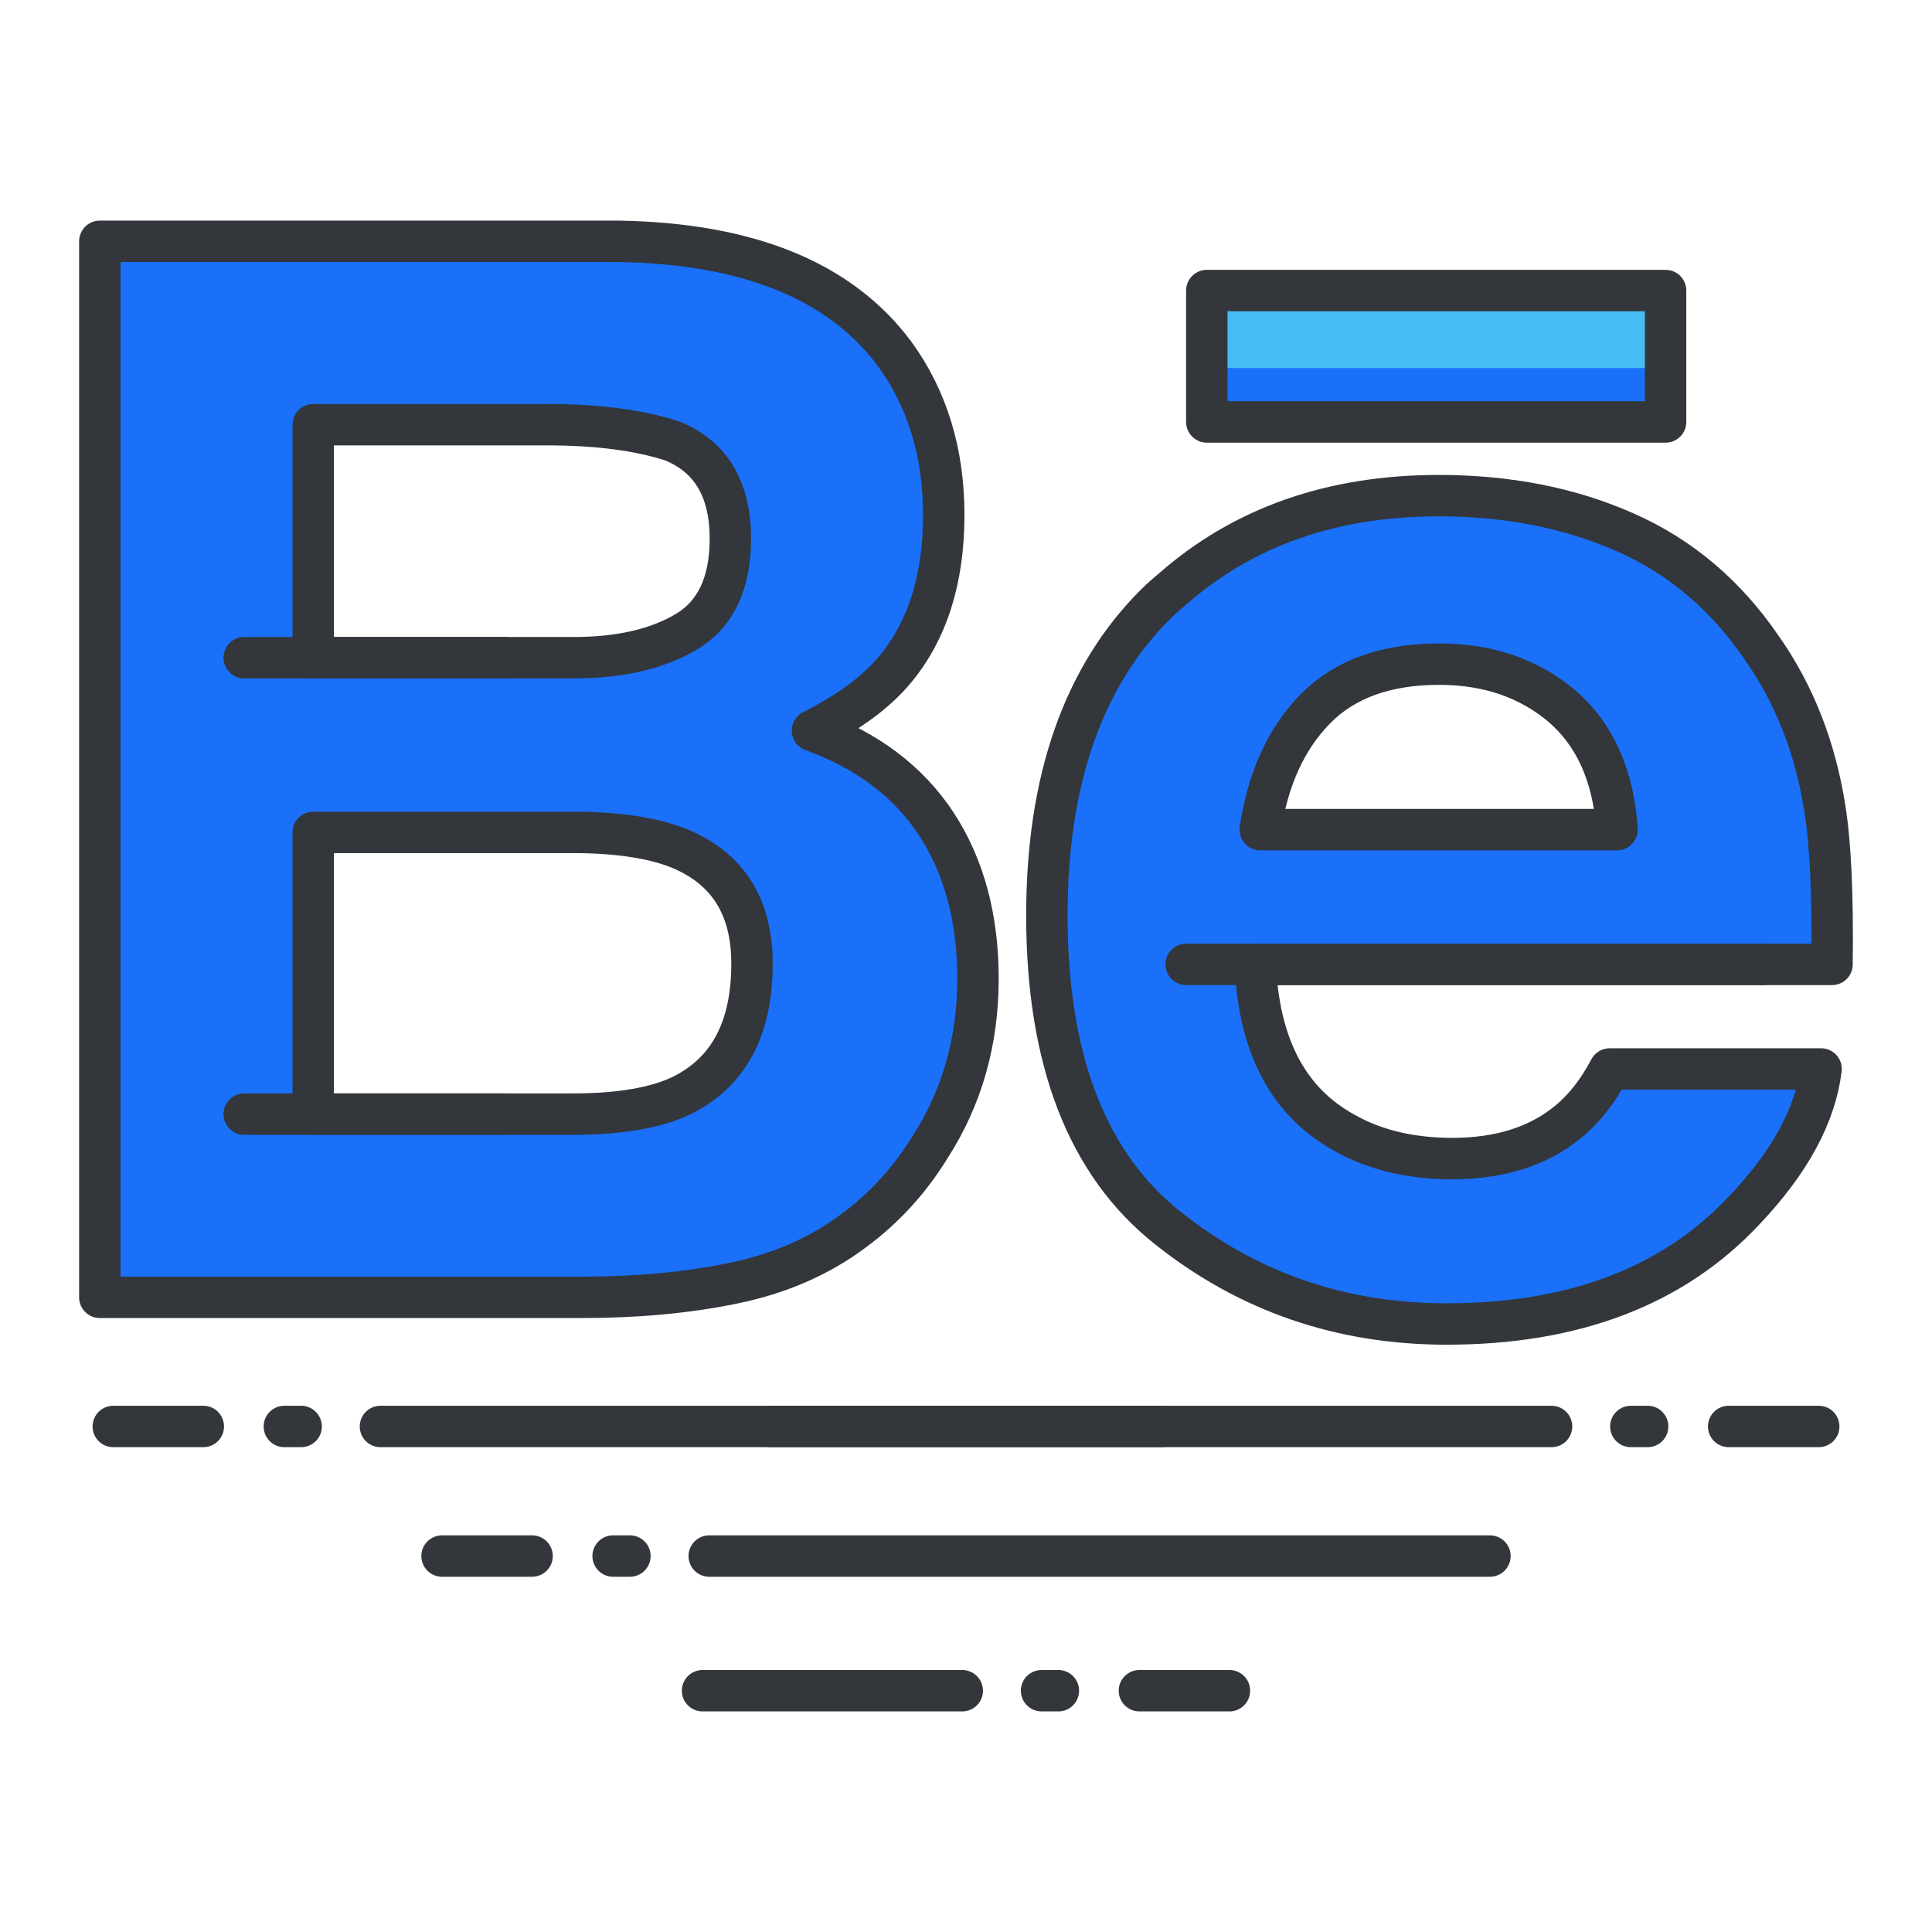 <?xml version="1.0" ?><!DOCTYPE svg  PUBLIC '-//W3C//DTD SVG 1.1//EN'  'http://www.w3.org/Graphics/SVG/1.1/DTD/svg11.dtd'><svg height="140px" id="Layer_1" style="enable-background:new 0 0 140 140;" version="1.1" viewBox="0 0 140 140" width="140px" xml:space="preserve" xmlns="http://www.w3.org/2000/svg" xmlns:xlink="http://www.w3.org/1999/xlink"><style type="text/css">
<![CDATA[
	.st0{fill:#47BBF4;}
	.st1{fill:#7BEA06;}
	.st2{fill:#49E500;}
	.st3{fill:#7ED1B5;}
	.st4{fill:#1083DD;}
	.st5{fill:#7FBA0D;}
	.st6{fill:#E01726;}
	.st7{fill:#129AFF;}
	.st8{fill:#E2102E;}
	.st9{fill:#E2137A;}
	.st10{fill:#E2573B;}
	.st11{fill:#E2A60E;}
	.st12{fill:#E3443A;}
	.st13{fill:#1558BA;}
	.st14{fill:#159B81;}
	.st15{fill:#1644B7;}
	.st16{fill:#168BF4;}
	.st17{fill:#E51F32;}
	.st18{fill:#E6EFE8;}
	.st19{fill:#187FB8;}
	.st20{fill:#4C5054;}
	.st21{fill:#4C822A;}
	.st22{fill:#E8F9F8;}
	.st23{fill:#4F5459;}
	.st24{fill:#4FCCED;}
	.st25{fill:#B0C6C4;}
	.st26{fill:none;stroke:#33363A;stroke-width:3;stroke-linecap:round;stroke-linejoin:round;stroke-miterlimit:10;}
	.st27{fill:#859392;}
	.st28{fill:#1A68E5;}
	.st29{fill:#1A70F9;}
	.st30{fill:#1B8EED;}
	.st31{fill:#EA4606;}
	.st32{fill:#EA7B0C;}
	.st33{fill:#EAF4F9;}
	.st34{fill:#B70E10;}
	.st35{fill:#1CB1E6;}
	.st36{fill:#1CDDF7;}
	.st37{fill:#EDC211;}
	.st38{fill:#EF8114;}
	.st39{fill:#55932C;}
	.st40{fill:#569FEF;}
	.st41{fill:#BA30CE;}
	.st42{fill:#BA3A3A;}
	.st43{fill:#8CF41E;}
	.st44{fill:#59C96E;}
	.st45{fill:#8E0919;}
	.st46{fill:#20B5EC;}
	.st47{fill:#21CE52;}
	.st48{fill:#21D844;}
	.st49{fill:#F17250;}
	.st50{fill:#2364CE;}
	.st51{fill:#F2303F;}
	.st52{fill:#F24444;}
	.st53{fill:#F26B95;}
	.st54{fill:#F2A775;}
	.st55{fill:#2463FF;}
	.st56{fill:#24A9E6;}
	.st57{fill:#24AEF0;}
	.st58{fill:#F34B78;}
	.st59{fill:#25D600;}
	.st60{fill:#25D800;}
	.st61{fill:#F46300;}
	.st62{fill:#F4921E;}
	.st63{fill:#F4F1E6;}
	.st64{fill:#F72B2B;}
	.st65{fill:#F7441C;}
	.st66{fill:#F7851E;}
	.st67{fill:#5CAA4F;}
	.st68{fill:#F7A56D;}
	.st69{fill:#F7B257;}
	.st70{fill:#F7B92B;}
	.st71{fill:#F8571D;}
	.st72{fill:#F91D80;}
	.st73{fill:#F92E64;}
	.st74{fill:#F93838;}
	.st75{fill:#F9A121;}
	.st76{fill:#F9BD28;}
	.st77{fill:#F9D5AA;}
	.st78{fill:#5FB2A2;}
	.st79{fill:#9165B7;}
	.st80{fill:#95C675;}
	.st81{fill:#2A98F2;}
	.st82{fill:#2AC106;}
	.st83{fill:#C6232C;}
	.st84{fill:#C6402A;}
	.st85{fill:#FA7B7A;}
	.st86{fill:#FA9826;}
	.st87{fill:#2CC64D;}
	.st88{fill:#FB6620;}
	.st89{fill:#C7D5E0;}
	.st90{fill:#C8131A;}
	.st91{fill:#2DB487;}
	.st92{fill:#FC732D;}
	.st93{fill:#C8D8E8;}
	.st94{fill:#2ED3FF;}
	.st95{fill:#FF0DA9;}
	.st96{fill:#FF4743;}
	.st97{fill:#FF6155;}
	.st98{fill:#FF7639;}
	.st99{fill:#FF7676;}
	.st100{fill:#FF88AD;}
	.st101{fill:#FF9064;}
	.st102{fill:#FFA506;}
	.st103{fill:#FFBE8D;}
	.st104{fill:#FFEB5A;}
	.st105{fill:#FFF19C;}
	.st106{fill:#FFFDF5;}
	.st107{fill:#FFFFFF;}
	.st108{fill:#63C605;}
	.st109{fill:#64C0FF;}
	.st110{fill:#66A00A;}
	.st111{fill:#CAFFE9;}
	.st112{fill:#680719;}
	.st113{fill:none;stroke:#FCE2AE;stroke-width:3;stroke-linecap:round;stroke-linejoin:round;stroke-miterlimit:10;}
	.st114{fill:#CC2414;}
	.st115{fill:#CC4521;}
	.st116{fill:#9DEACE;}
	.st117{fill:#303030;}
	.st118{fill:#CE1721;}
	.st119{fill:#33363A;}
	.st120{fill:#337BD1;}
	.st121{fill:#6A7C7C;}
	.st122{fill:#37D660;}
	.st123{fill:#384948;}
	.st124{fill:#38B4F9;}
	.st125{fill:#6CA9EA;}
	.st126{fill:#6D8599;}
	.st127{fill:#0097E2;}
	.st128{fill:#00997C;}
	.st129{fill:#00A4DD;}
	.st130{fill:#0399FF;}
	.st131{fill:#D33F26;}
	.st132{fill:#0695ED;}
	.st133{fill:#0779EA;}
	.st134{fill:#079332;}
	.st135{fill:#D6381E;}
	.st136{fill:#3BAA00;}
	.st137{fill:#D6E5EA;}
	.st138{fill:#D6E7EA;}
	.st139{fill:#08A548;}
	.st140{fill:#08BC26;}
	.st141{fill:#D80B0B;}
	.st142{fill:#D8532B;}
	.st143{fill:#3DC8F9;}
	.st144{fill:#3E77BF;}
	.st145{fill:#3E8AF7;}
	.st146{fill:#D9E5ED;}
	.st147{fill:#72818E;}
	.st148{fill:#0A78DD;}
	.st149{fill:#0A8CDD;}
	.st150{fill:#A52D21;}
	.st151{fill:#76CEFF;}
	.st152{fill:#76DB00;}
	.st153{fill:#0C86EA;}
	.st154{fill:#DB0F4E;}
	.st155{fill:#A7B7B6;}
	.st156{fill:#0DBA5B;}
	.st157{fill:#79B259;}
	.st158{fill:#0E73D8;}
	.st159{fill:#0E78D8;}
	.st160{fill:#0E8971;}
	.st161{fill:#A981D3;}
	.st162{fill:#DD4B4B;}
	.st163{fill:#4087ED;}
	.st164{fill:#40A557;}
	.st165{fill:#40E269;}
	.st166{fill:#DFC7FF;}
	.st167{fill:#DFEFEF;}
	.st168{fill:#44FCB6;}
]]>
</style><g><g><g><g id="Behance"><path class="st29" d="M58.876,52.943c2.604-1.31,4.579-2.765,5.921-4.354c2.397-2.84,3.591-6.605,3.591-11.271      c0-4.534-1.193-8.424-3.563-11.678c-3.945-5.305-10.641-8.018-20.102-8.155H7.234v76.525h34.954      c3.944,0,7.592-0.33,10.961-1.026c3.369-0.697,6.288-1.972,8.761-3.842c2.2-1.632,4.029-3.643,5.491-6.024      c2.314-3.598,3.468-7.664,3.468-12.2c0-4.4-1.014-8.143-3.021-11.216C65.819,56.623,62.831,54.374,58.876,52.943z       M22.698,30.773h16.887c3.711,0,6.771,0.4,9.172,1.196c2.776,1.149,4.169,3.502,4.169,7.073c0,3.208-1.057,5.448-3.153,6.716      c-2.112,1.269-4.852,1.901-8.208,1.901H22.698V30.773z M49.394,79.386c-1.865,0.896-4.493,1.346-7.858,1.346H22.698V60.319      h19.104c3.315,0.032,5.906,0.471,7.754,1.302c3.295,1.486,4.937,4.219,4.937,8.209C54.493,74.538,52.799,77.709,49.394,79.386z"/><rect class="st0" height="9.521" width="33.245" x="87.45" y="21.055"/><rect class="st29" height="3.903" width="33.245" x="87.45" y="26.673"/><path class="st29" d="M127.665,46.946c-2.6-3.814-5.899-6.612-9.905-8.374c-3.993-1.77-8.491-2.656-13.494-2.656      c-8.404,0-15.23,2.628-20.509,7.849c-5.26,5.236-7.896,12.756-7.896,22.563c0,10.453,2.905,18.015,8.758,22.653      c5.828,4.644,12.566,6.961,20.204,6.961c9.245,0,16.446-2.753,21.582-8.25c3.292-3.467,5.153-6.882,5.558-10.231h-15.319      c-0.88,1.665-1.914,2.956-3.089,3.896c-2.134,1.726-4.914,2.597-8.315,2.597c-3.232,0-5.984-0.718-8.279-2.137      c-3.771-2.277-5.749-6.262-6.002-11.934h41.796c0.064-4.888-0.096-8.646-0.506-11.235      C131.557,54.215,130.035,50.312,127.665,46.946z M91.324,60.118c0.547-3.685,1.883-6.605,3.998-8.759      c2.121-2.156,5.119-3.232,8.956-3.232c3.538,0,6.498,1.012,8.905,3.04c2.381,2.049,3.727,5.021,3.995,8.951H91.324z"/></g><g><path class="st26" d="M58.876,52.943c2.604-1.31,4.579-2.765,5.921-4.354c2.397-2.84,3.591-6.605,3.591-11.271      c0-4.534-1.193-8.424-3.563-11.678c-3.945-5.305-10.641-8.018-20.102-8.155H7.234v2.11v74.415h34.954      c3.944,0,7.592-0.33,10.961-1.026c3.369-0.697,6.288-1.972,8.761-3.842c2.2-1.632,4.029-3.643,5.491-6.024      c2.314-3.598,3.468-7.664,3.468-12.2c0-4.4-1.014-8.143-3.021-11.216C65.819,56.623,62.831,54.374,58.876,52.943z       M52.925,39.043c0,3.208-1.057,5.448-3.153,6.716c-2.112,1.269-4.852,1.901-8.208,1.901H22.698V30.773h16.887      c3.711,0,6.771,0.4,9.172,1.196C51.533,33.119,52.925,35.472,52.925,39.043z M49.394,79.386      c-1.865,0.896-4.493,1.346-7.858,1.346H22.698V60.319h19.104c3.315,0.032,5.906,0.471,7.754,1.302      c3.295,1.486,4.937,4.219,4.937,8.209C54.493,74.538,52.799,77.709,49.394,79.386z"/><polygon class="st26" points="120.695,22.769 120.695,21.055 87.45,21.055 87.45,22.769 87.45,30.576 120.695,30.576     "/><path class="st26" d="M132.247,58.647c-0.689-4.433-2.212-8.335-4.582-11.701c-2.6-3.814-5.899-6.612-9.905-8.374      c-3.993-1.77-8.491-2.656-13.494-2.656c-7.778,0-14.189,2.281-19.288,6.757c-0.414,0.342-0.822,0.699-1.221,1.092      c-5.26,5.236-7.896,12.756-7.896,22.563c0,10.453,2.905,18.015,8.758,22.653c5.828,4.644,12.566,6.961,20.204,6.961      c9.245,0,16.446-2.753,21.582-8.25c3.292-3.467,5.153-6.882,5.558-10.231h-15.319c-0.88,1.665-1.914,2.956-3.089,3.896      c-2.134,1.726-4.914,2.597-8.315,2.597c-3.232,0-5.984-0.718-8.279-2.137c-3.771-2.277-5.749-6.262-6.002-11.934h41.796      C132.817,64.995,132.657,61.237,132.247,58.647z M91.324,60.118c0.547-3.685,1.883-6.605,3.998-8.759      c2.121-2.156,5.119-3.232,8.956-3.232c3.538,0,6.498,1.012,8.905,3.04c2.381,2.049,3.727,5.021,3.995,8.951H91.324z"/></g></g><g><g><g><line class="st26" x1="8.208" x2="14.733" y1="103.367" y2="103.367"/><line class="st26" x1="27.569" x2="84.143" y1="103.367" y2="103.367"/><line class="st26" x1="20.604" x2="21.823" y1="103.367" y2="103.367"/></g><g><line class="st26" x1="131.792" x2="125.266" y1="103.367" y2="103.367"/><line class="st26" x1="112.432" x2="55.856" y1="103.367" y2="103.367"/><line class="st26" x1="119.395" x2="118.176" y1="103.367" y2="103.367"/></g></g><g><g><line class="st26" x1="32.032" x2="38.557" y1="112.757" y2="112.757"/><line class="st26" x1="51.393" x2="107.967" y1="112.757" y2="112.757"/><line class="st26" x1="44.428" x2="45.647" y1="112.757" y2="112.757"/></g></g><g><line class="st26" x1="89.09" x2="82.565" y1="122.515" y2="122.515"/><line class="st26" x1="69.729" x2="50.909" y1="122.515" y2="122.515"/><line class="st26" x1="76.694" x2="75.475" y1="122.515" y2="122.515"/></g></g></g><line class="st26" x1="36.564" x2="17.698" y1="47.66" y2="47.66"/><line class="st26" x1="36.536" x2="17.698" y1="80.731" y2="80.731"/><line class="st26" x1="85.957" x2="127.752" y1="69.883" y2="69.883"/></g></svg>